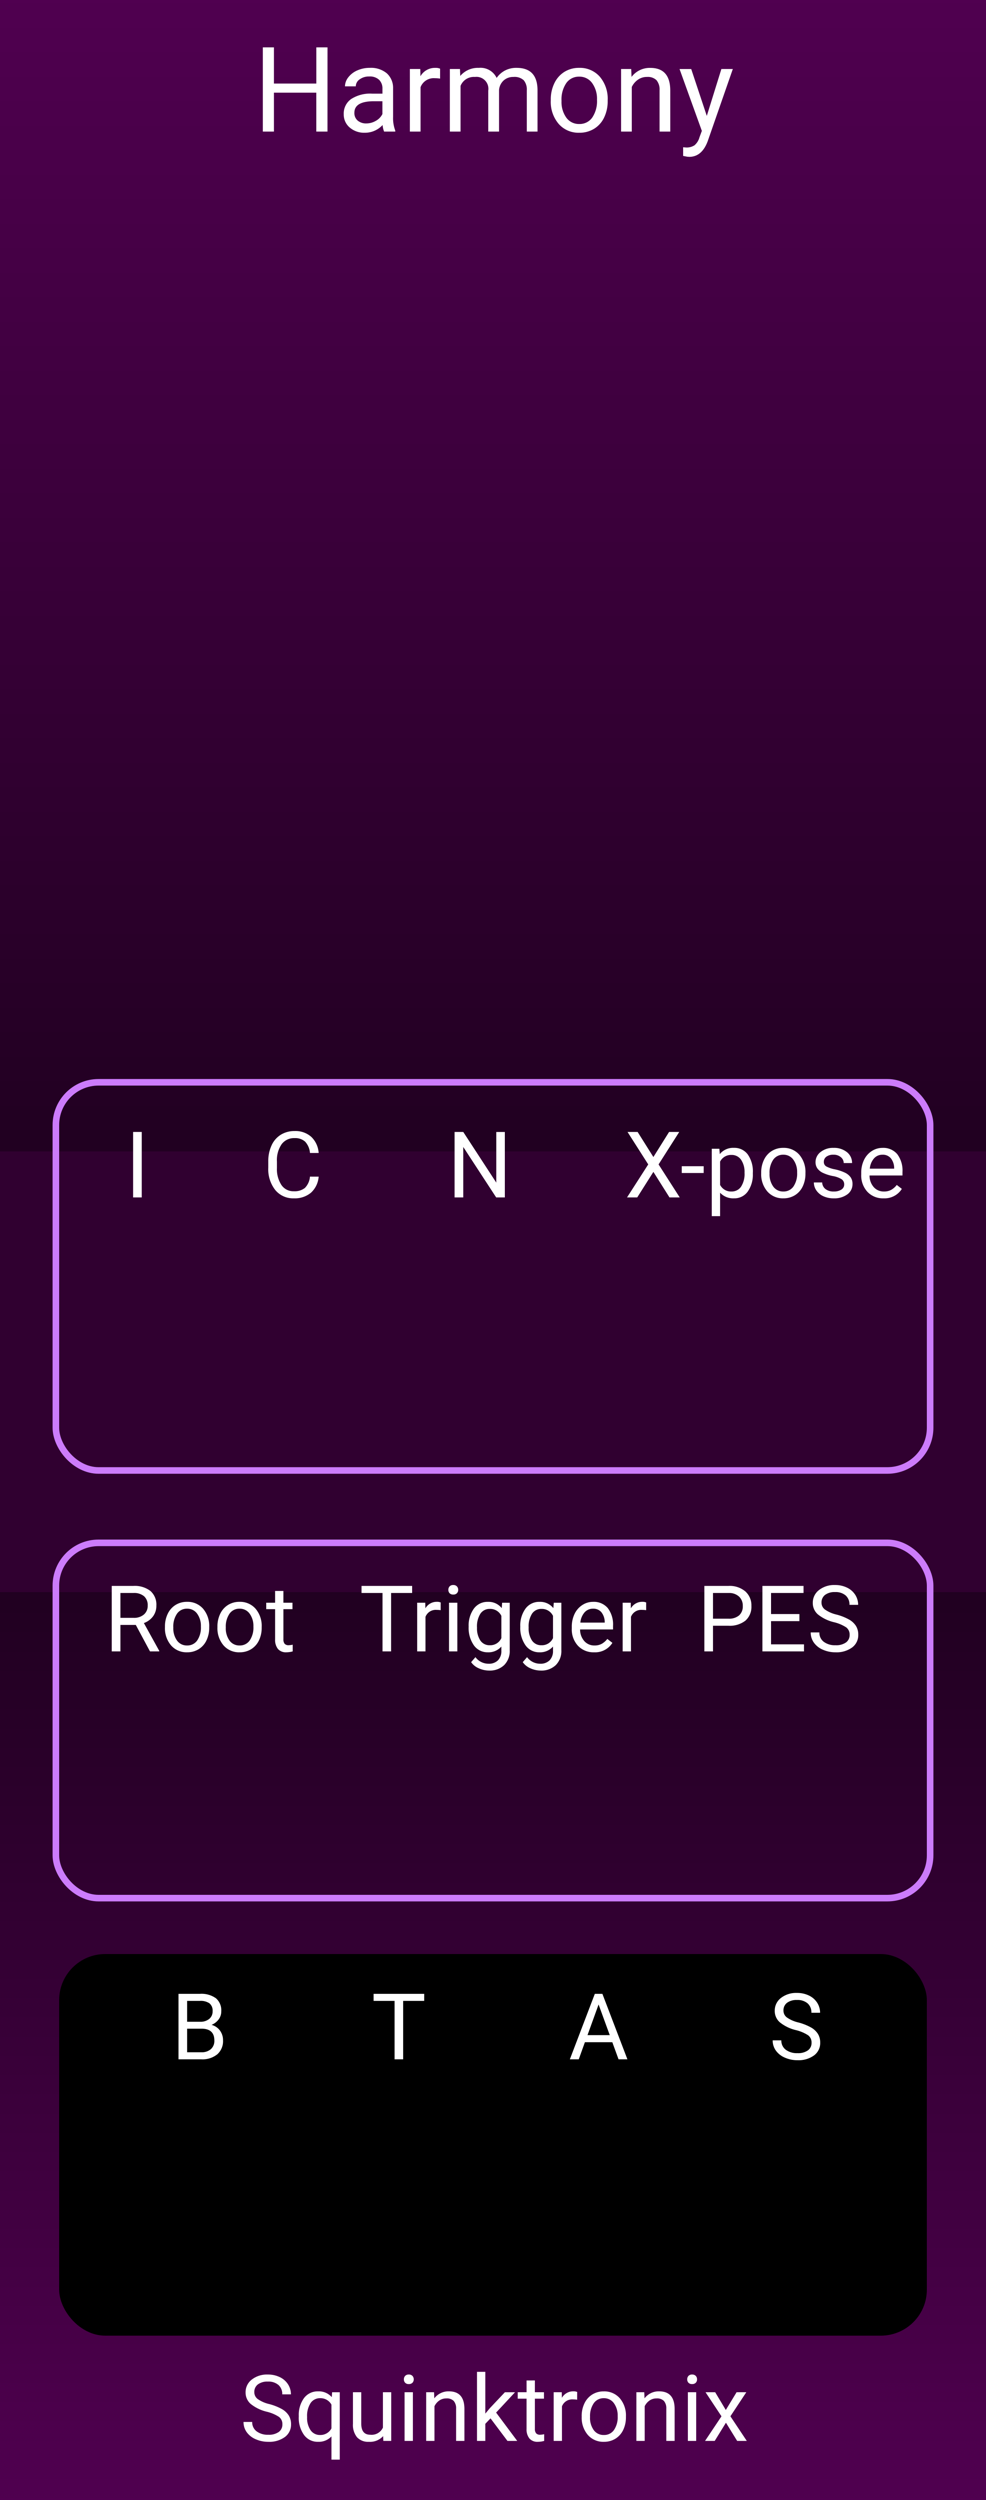 <svg xmlns="http://www.w3.org/2000/svg" xmlns:xlink="http://www.w3.org/1999/xlink" width="150" height="380" viewBox="0 0 150 380">
  <rect x="0" y="0" width="150" height="380" fill="#808080" stroke="none"/>
  <defs>
    <linearGradient id="linear-gradient" x1="50%" x2="50%" y1="100%" y2="0%" gradientUnits="objectBoundingBox">
      <stop offset="0" stop-color="#200020"/>
      <stop offset="1" stop-color="#500050"/>
    </linearGradient>
    <linearGradient id="linear-gradient-2" x1="50%" x2="50%" y1="100%" y2="0%" gradientUnits="objectBoundingBox">
      <stop offset="0" stop-color="#500050"/>
      <stop offset="1" stop-color="#200020"/>
    </linearGradient>
    <clipPath id="clip-harmony">
      <rect width="150" height="380"/>
    </clipPath>
  </defs>
  <g id="harmony" clip-path="url(#clip-harmony)">
    <g id="background" transform="translate(0 -3)">
      <rect id="Rectangle_1" data-name="Rectangle 1" width="150" height="176" transform="translate(0 3)" fill="url(#linear-gradient)"/>
      <rect id="Rectangle_2" data-name="Rectangle 2" width="150" height="80" transform="translate(0 178)" fill="#300030"/>
      <rect id="Rectangle_20" data-name="Rectangle 20" width="150" height="138" transform="translate(0 245)" fill="url(#linear-gradient-2)"/>
    </g>
    <path id="Path_29" data-name="Path 29" d="M11.32,0h-1.7V-5.915H3.173V0H1.485V-12.8H3.173v5.5H9.624v-5.5h1.7Zm8.613,0a3.416,3.416,0,0,1-.229-1A3.628,3.628,0,0,1,17,.176a3.357,3.357,0,0,1-2.307-.8,2.573,2.573,0,0,1-.9-2.017,2.688,2.688,0,0,1,1.129-2.307A5.325,5.325,0,0,1,18.1-5.766h1.582v-.747a1.826,1.826,0,0,0-.51-1.358,2.049,2.049,0,0,0-1.5-.505,2.371,2.371,0,0,0-1.459.439,1.3,1.3,0,0,0-.589,1.063H13.983a2.244,2.244,0,0,1,.505-1.375A3.449,3.449,0,0,1,15.86-9.3a4.613,4.613,0,0,1,1.9-.387,3.759,3.759,0,0,1,2.575.822A2.964,2.964,0,0,1,21.3-6.6v4.377a5.351,5.351,0,0,0,.334,2.083V0Zm-2.7-1.239a2.858,2.858,0,0,0,1.45-.4,2.392,2.392,0,0,0,.993-1.028V-4.614H18.4q-2.988,0-2.988,1.749a1.48,1.48,0,0,0,.51,1.2A1.959,1.959,0,0,0,17.235-1.239ZM28.45-8.051a4.873,4.873,0,0,0-.8-.062A2.143,2.143,0,0,0,25.479-6.75V0H23.854V-9.51h1.582l.026,1.1a2.532,2.532,0,0,1,2.268-1.274,1.661,1.661,0,0,1,.721.123ZM31.474-9.51l.044,1.055a3.512,3.512,0,0,1,2.821-1.23,2.719,2.719,0,0,1,2.716,1.529A3.6,3.6,0,0,1,38.29-9.264a3.647,3.647,0,0,1,1.8-.422q3.129,0,3.182,3.313V0H41.643V-6.275A2.184,2.184,0,0,0,41.177-7.8a2.051,2.051,0,0,0-1.564-.505,2.156,2.156,0,0,0-1.5.541,2.193,2.193,0,0,0-.694,1.455V0H35.78V-6.231a1.814,1.814,0,0,0-2.03-2.074,2.175,2.175,0,0,0-2.188,1.362V0H29.936V-9.51ZM45.29-4.843a5.617,5.617,0,0,1,.549-2.514,4.1,4.1,0,0,1,1.529-1.723,4.163,4.163,0,0,1,2.237-.606,4.01,4.01,0,0,1,3.142,1.345,5.174,5.174,0,0,1,1.2,3.577v.114a5.666,5.666,0,0,1-.532,2.492A4.038,4.038,0,0,1,51.9-.439a4.211,4.211,0,0,1-2.272.615A4,4,0,0,1,46.49-1.169a5.147,5.147,0,0,1-1.2-3.56Zm1.635.193a4.068,4.068,0,0,0,.734,2.54,2.349,2.349,0,0,0,1.964.958,2.335,2.335,0,0,0,1.969-.971,4.449,4.449,0,0,0,.729-2.72,4.061,4.061,0,0,0-.743-2.536,2.361,2.361,0,0,0-1.973-.971,2.335,2.335,0,0,0-1.942.958A4.416,4.416,0,0,0,46.925-4.649Zm10.6-4.86.053,1.2a3.465,3.465,0,0,1,2.848-1.371q3.015,0,3.041,3.4V0H61.84V-6.293a2.189,2.189,0,0,0-.47-1.521,1.884,1.884,0,0,0-1.437-.492,2.347,2.347,0,0,0-1.389.422,2.865,2.865,0,0,0-.932,1.107V0H55.986V-9.51Zm11.5,7.128L71.244-9.51h1.74L69.161,1.468q-.888,2.373-2.821,2.373l-.308-.026L65.426,3.7V2.382l.439.035a2.164,2.164,0,0,0,1.288-.334,2.417,2.417,0,0,0,.76-1.222l.36-.967-3.393-9.4h1.775Z" transform="translate(38.5 20)" fill="#fff"/>
    <path id="Path_28" data-name="Path 28" d="M4.088-4.437A6.172,6.172,0,0,1,1.63-5.629,2.279,2.279,0,0,1,.861-7.376,2.408,2.408,0,0,1,1.8-9.321a3.736,3.736,0,0,1,2.444-.769,4.078,4.078,0,0,1,1.829.4A3.007,3.007,0,0,1,7.318-8.6a2.8,2.8,0,0,1,.441,1.524H6.439A1.82,1.82,0,0,0,5.865-8.5a2.335,2.335,0,0,0-1.62-.518,2.391,2.391,0,0,0-1.514.428A1.428,1.428,0,0,0,2.188-7.4,1.285,1.285,0,0,0,2.7-6.37,5.062,5.062,0,0,0,4.46-5.6,8.152,8.152,0,0,1,6.4-4.83a2.946,2.946,0,0,1,1.039.981,2.5,2.5,0,0,1,.338,1.319A2.326,2.326,0,0,1,6.836-.591,4.022,4.022,0,0,1,4.313.137,4.678,4.678,0,0,1,2.4-.256,3.221,3.221,0,0,1,1.029-1.333,2.627,2.627,0,0,1,.547-2.885H1.866a1.714,1.714,0,0,0,.667,1.425,2.806,2.806,0,0,0,1.781.523A2.58,2.58,0,0,0,5.906-1.36,1.377,1.377,0,0,0,6.46-2.516a1.351,1.351,0,0,0-.513-1.131A5.911,5.911,0,0,0,4.088-4.437Zm4.867.677a4.341,4.341,0,0,1,.8-2.758A2.592,2.592,0,0,1,11.9-7.533a2.59,2.59,0,0,1,2.071.882l.055-.745h1.162V2.844H13.925V-.684a2.654,2.654,0,0,1-2.037.82A2.551,2.551,0,0,1,9.751-.906a4.438,4.438,0,0,1-.8-2.765Zm1.265.144a3.291,3.291,0,0,0,.537,2A1.707,1.707,0,0,0,12.2-.9a1.894,1.894,0,0,0,1.723-1V-5.517a1.9,1.9,0,0,0-1.709-.978,1.72,1.72,0,0,0-1.456.728A3.583,3.583,0,0,0,10.22-3.616ZM21.786-.731a2.686,2.686,0,0,1-2.167.868,2.3,2.3,0,0,1-1.8-.687,2.974,2.974,0,0,1-.625-2.034V-7.4h1.265v4.778q0,1.682,1.367,1.682a1.893,1.893,0,0,0,1.928-1.08V-7.4h1.265V0h-1.2ZM26.312,0H25.047V-7.4h1.265ZM24.944-9.358a.755.755,0,0,1,.188-.52.706.706,0,0,1,.557-.212.717.717,0,0,1,.561.212.747.747,0,0,1,.191.52.722.722,0,0,1-.191.513.73.73,0,0,1-.561.205.718.718,0,0,1-.557-.205A.73.73,0,0,1,24.944-9.358ZM29.531-7.4l.041.93a2.7,2.7,0,0,1,2.215-1.066q2.345,0,2.365,2.646V0H32.888V-4.895a1.7,1.7,0,0,0-.366-1.183A1.466,1.466,0,0,0,31.4-6.46a1.825,1.825,0,0,0-1.08.328,2.228,2.228,0,0,0-.725.861V0H28.335V-7.4Zm8.593,3.972-.793.827V0H36.066V-10.5h1.265v6.351l.677-.813,2.3-2.434H41.85l-2.878,3.09L42.185,0H40.7Zm6.747-5.763V-7.4h1.381v.978H44.871v4.593a1.027,1.027,0,0,0,.185.667.777.777,0,0,0,.629.222,3.062,3.062,0,0,0,.6-.082V0a3.688,3.688,0,0,1-.971.136,1.575,1.575,0,0,1-1.278-.513,2.2,2.2,0,0,1-.431-1.456V-6.419H42.26V-7.4h1.347V-9.187ZM51.3-6.262a3.79,3.79,0,0,0-.622-.048,1.667,1.667,0,0,0-1.688,1.06V0H47.729V-7.4h1.23l.021.854a1.969,1.969,0,0,1,1.764-.991,1.292,1.292,0,0,1,.561.1Zm.69,2.5a4.369,4.369,0,0,1,.427-1.955,3.187,3.187,0,0,1,1.189-1.34,3.238,3.238,0,0,1,1.74-.472,3.119,3.119,0,0,1,2.444,1.046,4.024,4.024,0,0,1,.933,2.782v.089a4.407,4.407,0,0,1-.414,1.938A3.14,3.14,0,0,1,57.131-.342a3.275,3.275,0,0,1-1.767.479A3.111,3.111,0,0,1,52.927-.909a4,4,0,0,1-.933-2.769Zm1.271.15a3.164,3.164,0,0,0,.571,1.976A1.827,1.827,0,0,0,55.364-.9,1.816,1.816,0,0,0,56.9-1.651a3.46,3.46,0,0,0,.567-2.116,3.159,3.159,0,0,0-.578-1.972,1.836,1.836,0,0,0-1.535-.755,1.816,1.816,0,0,0-1.511.745A3.434,3.434,0,0,0,53.266-3.616ZM61.51-7.4l.041.93a2.7,2.7,0,0,1,2.215-1.066q2.345,0,2.365,2.646V0H64.866V-4.895A1.7,1.7,0,0,0,64.5-6.077a1.466,1.466,0,0,0-1.118-.383,1.825,1.825,0,0,0-1.08.328,2.228,2.228,0,0,0-.725.861V0H60.313V-7.4Zm7.9,7.4H68.147V-7.4h1.265ZM68.045-9.358a.755.755,0,0,1,.188-.52.706.706,0,0,1,.557-.212.717.717,0,0,1,.561.212.747.747,0,0,1,.191.52.722.722,0,0,1-.191.513.73.73,0,0,1-.561.205.718.718,0,0,1-.557-.205A.73.73,0,0,1,68.045-9.358ZM73.917-4.7l1.641-2.7h1.477l-2.42,3.657L77.109,0H75.646L73.938-2.769,72.229,0h-1.47l2.5-3.739L70.834-7.4H72.3Z" transform="translate(36.5 371)" fill="#fff"/>
    <g id="Rectangle_18" data-name="Rectangle 18" transform="translate(8 164)" fill="none" stroke="#cc7cfb" stroke-width="1">
      <rect width="134" height="60" rx="7" stroke="none"/>
      <rect x="0.5" y="0.5" width="133" height="59" rx="6.5" fill="none"/>
    </g>
    <path id="Path_27" data-name="Path 27" d="M4.4-6.139,6.788-9.953H8.333L5.188-5.018,8.408,0H6.85L4.4-3.883,1.941,0H.39L3.616-5.018.465-9.953H2Zm7.649,2.427H8.716V-4.744h3.336Zm7.479.1A4.429,4.429,0,0,1,18.758-.9,2.476,2.476,0,0,1,16.666.137a2.713,2.713,0,0,1-2.119-.854V2.844H13.282V-7.4h1.155l.062.82a2.605,2.605,0,0,1,2.146-.957,2.522,2.522,0,0,1,2.109,1,4.477,4.477,0,0,1,.776,2.8ZM18.266-3.76a3.268,3.268,0,0,0-.533-1.976A1.718,1.718,0,0,0,16.27-6.46a1.859,1.859,0,0,0-1.723,1.019v3.534A1.863,1.863,0,0,0,16.283-.9a1.71,1.71,0,0,0,1.446-.721A3.567,3.567,0,0,0,18.266-3.76ZM20.8-3.767a4.369,4.369,0,0,1,.427-1.955,3.187,3.187,0,0,1,1.189-1.34,3.238,3.238,0,0,1,1.74-.472A3.119,3.119,0,0,1,26.6-6.487a4.024,4.024,0,0,1,.933,2.782v.089a4.407,4.407,0,0,1-.414,1.938A3.14,3.14,0,0,1,25.939-.342a3.275,3.275,0,0,1-1.767.479A3.111,3.111,0,0,1,21.735-.909,4,4,0,0,1,20.8-3.678Zm1.271.15a3.164,3.164,0,0,0,.571,1.976A1.827,1.827,0,0,0,24.172-.9,1.816,1.816,0,0,0,25.7-1.651a3.46,3.46,0,0,0,.567-2.116,3.159,3.159,0,0,0-.578-1.972,1.836,1.836,0,0,0-1.535-.755,1.816,1.816,0,0,0-1.511.745A3.434,3.434,0,0,0,22.073-3.616ZM33.428-1.962a.931.931,0,0,0-.386-.8,3.718,3.718,0,0,0-1.347-.489,6.367,6.367,0,0,1-1.524-.492,2.169,2.169,0,0,1-.834-.684,1.635,1.635,0,0,1-.27-.943A1.919,1.919,0,0,1,29.835-6.9,3,3,0,0,1,31.8-7.533a3.091,3.091,0,0,1,2.041.649,2.063,2.063,0,0,1,.783,1.661H33.353a1.142,1.142,0,0,0-.441-.9A1.652,1.652,0,0,0,31.8-6.494a1.729,1.729,0,0,0-1.08.3.947.947,0,0,0-.39.786.767.767,0,0,0,.362.69A4.458,4.458,0,0,0,32-4.272a6.821,6.821,0,0,1,1.535.506,2.239,2.239,0,0,1,.872.708,1.74,1.74,0,0,1,.284,1.008A1.893,1.893,0,0,1,33.9-.461a3.326,3.326,0,0,1-2.058.6A3.725,3.725,0,0,1,30.27-.178a2.557,2.557,0,0,1-1.07-.878,2.117,2.117,0,0,1-.386-1.22h1.265a1.309,1.309,0,0,0,.509,1.008A1.976,1.976,0,0,0,31.842-.9a2.039,2.039,0,0,0,1.152-.291A.893.893,0,0,0,33.428-1.962Zm5.981,2.1a3.232,3.232,0,0,1-2.447-.988,3.666,3.666,0,0,1-.943-2.642v-.232a4.438,4.438,0,0,1,.42-1.965,3.28,3.28,0,0,1,1.176-1.354,2.956,2.956,0,0,1,1.637-.489,2.77,2.77,0,0,1,2.242.95,4.114,4.114,0,0,1,.8,2.721v.526H37.283a2.629,2.629,0,0,0,.639,1.767A2.009,2.009,0,0,0,39.478-.9a2.2,2.2,0,0,0,1.135-.273,2.851,2.851,0,0,0,.813-.725l.772.6A3.106,3.106,0,0,1,39.409.137Zm-.157-6.631a1.687,1.687,0,0,0-1.285.557,2.708,2.708,0,0,0-.643,1.562h3.705v-.1a2.409,2.409,0,0,0-.52-1.494A1.588,1.588,0,0,0,39.252-6.494Z" transform="translate(95 182)" fill="#fff"/>
    <rect id="inner-output-rect" width="132" height="58" rx="7" transform="translate(9 297)"/>
    <path id="Path_26" data-name="Path 26" d="M4.088-4.437A6.172,6.172,0,0,1,1.63-5.629,2.279,2.279,0,0,1,.861-7.376,2.408,2.408,0,0,1,1.8-9.321a3.736,3.736,0,0,1,2.444-.769,4.078,4.078,0,0,1,1.829.4A3.007,3.007,0,0,1,7.318-8.6a2.8,2.8,0,0,1,.441,1.524H6.439A1.82,1.82,0,0,0,5.865-8.5a2.335,2.335,0,0,0-1.62-.518,2.391,2.391,0,0,0-1.514.428A1.428,1.428,0,0,0,2.188-7.4,1.285,1.285,0,0,0,2.7-6.37,5.062,5.062,0,0,0,4.46-5.6,8.152,8.152,0,0,1,6.4-4.83a2.946,2.946,0,0,1,1.039.981,2.5,2.5,0,0,1,.338,1.319A2.326,2.326,0,0,1,6.836-.591,4.022,4.022,0,0,1,4.313.137,4.678,4.678,0,0,1,2.4-.256,3.221,3.221,0,0,1,1.029-1.333,2.627,2.627,0,0,1,.547-2.885H1.866a1.714,1.714,0,0,0,.667,1.425,2.806,2.806,0,0,0,1.781.523A2.58,2.58,0,0,0,5.906-1.36,1.377,1.377,0,0,0,6.46-2.516a1.351,1.351,0,0,0-.513-1.131A5.911,5.911,0,0,0,4.088-4.437Z" transform="translate(117 313)" fill="#fff"/>
    <path id="Path_25" data-name="Path 25" d="M6.651-2.6H2.481L1.545,0H.191l3.8-9.953H5.141L8.948,0H7.6ZM2.878-3.678H6.262l-1.7-4.655Z" transform="translate(86.5 313)" fill="#fff"/>
    <path id="Path_24" data-name="Path 24" d="M8.032-8.88h-3.2V0H3.527V-8.88H.335V-9.953h7.7Z" transform="translate(56.5 313)" fill="#fff"/>
    <path id="Path_23" data-name="Path 23" d="M1.155,0V-9.953H4.409a3.777,3.777,0,0,1,2.437.67A2.414,2.414,0,0,1,7.663-7.3a2.022,2.022,0,0,1-.4,1.234,2.57,2.57,0,0,1-1.08.831,2.308,2.308,0,0,1,1.275.858A2.462,2.462,0,0,1,7.93-2.871,2.662,2.662,0,0,1,7.062-.766,3.59,3.59,0,0,1,4.607,0ZM2.468-4.655v3.582H4.635a2.087,2.087,0,0,0,1.446-.475,1.669,1.669,0,0,0,.53-1.309q0-1.8-1.955-1.8Zm0-1.053H4.45A2.078,2.078,0,0,0,5.828-6.14a1.447,1.447,0,0,0,.516-1.171,1.423,1.423,0,0,0-.479-1.2A2.35,2.35,0,0,0,4.409-8.88H2.468Z" transform="translate(26 313)" fill="#fff"/>
    <g id="Rectangle_21" data-name="Rectangle 21" transform="translate(8 234)" fill="none" stroke="#cc7cfb" stroke-width="1">
      <rect width="134" height="55" rx="7" stroke="none"/>
      <rect x="0.5" y="0.5" width="133" height="54" rx="6.5" fill="none"/>
    </g>
    <path id="Path_22" data-name="Path 22" d="M8.032-8.88h-3.2V0H3.527V-8.88H.335V-9.953h7.7Zm4.341,2.618a3.79,3.79,0,0,0-.622-.048,1.667,1.667,0,0,0-1.688,1.06V0H8.8V-7.4h1.23l.021.854a1.969,1.969,0,0,1,1.764-.991,1.292,1.292,0,0,1,.561.1ZM14.909,0H13.645V-7.4h1.265ZM13.542-9.358a.755.755,0,0,1,.188-.52.706.706,0,0,1,.557-.212.717.717,0,0,1,.561.212.747.747,0,0,1,.191.52.722.722,0,0,1-.191.513.73.73,0,0,1-.561.205.718.718,0,0,1-.557-.205A.73.73,0,0,1,13.542-9.358Zm3.09,5.6a4.347,4.347,0,0,1,.8-2.751,2.558,2.558,0,0,1,2.119-1.022,2.544,2.544,0,0,1,2.112.957l.062-.82H22.88V-.178a3.009,3.009,0,0,1-.851,2.263,3.141,3.141,0,0,1-2.287.827,3.8,3.8,0,0,1-1.565-.342,2.7,2.7,0,0,1-1.169-.937l.656-.759a2.473,2.473,0,0,0,1.989,1,1.938,1.938,0,0,0,1.439-.52A1.986,1.986,0,0,0,21.608-.1V-.738a2.6,2.6,0,0,1-2.071.875,2.527,2.527,0,0,1-2.1-1.046A4.571,4.571,0,0,1,16.632-3.76Zm1.271.144a3.316,3.316,0,0,0,.513,1.965,1.666,1.666,0,0,0,1.436.714,1.852,1.852,0,0,0,1.757-1.087V-5.4a1.874,1.874,0,0,0-1.743-1.06,1.681,1.681,0,0,0-1.442.718A3.612,3.612,0,0,0,17.9-3.616Zm6.583-.144a4.347,4.347,0,0,1,.8-2.751,2.558,2.558,0,0,1,2.119-1.022,2.544,2.544,0,0,1,2.112.957l.062-.82h1.155V-.178a3.009,3.009,0,0,1-.851,2.263,3.141,3.141,0,0,1-2.287.827,3.8,3.8,0,0,1-1.565-.342,2.7,2.7,0,0,1-1.169-.937l.656-.759a2.473,2.473,0,0,0,1.989,1,1.938,1.938,0,0,0,1.439-.52A1.986,1.986,0,0,0,29.463-.1V-.738a2.6,2.6,0,0,1-2.071.875,2.527,2.527,0,0,1-2.1-1.046A4.571,4.571,0,0,1,24.486-3.76Zm1.271.144a3.316,3.316,0,0,0,.513,1.965,1.666,1.666,0,0,0,1.436.714,1.852,1.852,0,0,0,1.757-1.087V-5.4A1.874,1.874,0,0,0,27.72-6.46a1.681,1.681,0,0,0-1.442.718A3.612,3.612,0,0,0,25.758-3.616ZM35.711.137a3.232,3.232,0,0,1-2.447-.988,3.666,3.666,0,0,1-.943-2.642v-.232a4.438,4.438,0,0,1,.42-1.965,3.28,3.28,0,0,1,1.176-1.354,2.956,2.956,0,0,1,1.637-.489,2.77,2.77,0,0,1,2.242.95,4.114,4.114,0,0,1,.8,2.721v.526H33.585a2.629,2.629,0,0,0,.639,1.767A2.009,2.009,0,0,0,35.779-.9a2.2,2.2,0,0,0,1.135-.273,2.851,2.851,0,0,0,.813-.725l.772.6A3.106,3.106,0,0,1,35.711.137Zm-.157-6.631a1.687,1.687,0,0,0-1.285.557,2.708,2.708,0,0,0-.643,1.562h3.705v-.1a2.409,2.409,0,0,0-.52-1.494A1.588,1.588,0,0,0,35.554-6.494Zm8.08.232a3.79,3.79,0,0,0-.622-.048,1.667,1.667,0,0,0-1.688,1.06V0H40.059V-7.4h1.23l.021.854a1.969,1.969,0,0,1,1.764-.991,1.292,1.292,0,0,1,.561.1Z" transform="translate(54.665 251)" fill="#fff"/>
    <path id="Path_21" data-name="Path 21" d="M4.806-4.026H2.468V0H1.148V-9.953H4.443a3.9,3.9,0,0,1,2.587.766,2.755,2.755,0,0,1,.906,2.229,2.68,2.68,0,0,1-.5,1.62,3,3,0,0,1-1.4,1.032L8.374-.082V0H6.966ZM2.468-5.1H4.484A2.275,2.275,0,0,0,6.04-5.606a1.714,1.714,0,0,0,.578-1.356,1.8,1.8,0,0,0-.55-1.418,2.33,2.33,0,0,0-1.589-.5H2.468ZM9.242-3.767a4.369,4.369,0,0,1,.427-1.955,3.187,3.187,0,0,1,1.189-1.34,3.238,3.238,0,0,1,1.74-.472,3.119,3.119,0,0,1,2.444,1.046,4.024,4.024,0,0,1,.933,2.782v.089a4.407,4.407,0,0,1-.414,1.938A3.14,3.14,0,0,1,14.379-.342a3.275,3.275,0,0,1-1.767.479A3.111,3.111,0,0,1,10.175-.909a4,4,0,0,1-.933-2.769Zm1.271.15a3.164,3.164,0,0,0,.571,1.976A1.827,1.827,0,0,0,12.612-.9a1.816,1.816,0,0,0,1.531-.755,3.46,3.46,0,0,0,.567-2.116,3.159,3.159,0,0,0-.578-1.972A1.836,1.836,0,0,0,12.6-6.494a1.816,1.816,0,0,0-1.511.745A3.434,3.434,0,0,0,10.514-3.616Zm6.713-.15a4.369,4.369,0,0,1,.427-1.955,3.187,3.187,0,0,1,1.189-1.34,3.238,3.238,0,0,1,1.74-.472,3.119,3.119,0,0,1,2.444,1.046,4.024,4.024,0,0,1,.933,2.782v.089a4.407,4.407,0,0,1-.414,1.938A3.14,3.14,0,0,1,22.364-.342,3.275,3.275,0,0,1,20.6.137,3.111,3.111,0,0,1,18.16-.909a4,4,0,0,1-.933-2.769Zm1.271.15a3.164,3.164,0,0,0,.571,1.976A1.827,1.827,0,0,0,20.6-.9a1.816,1.816,0,0,0,1.531-.755A3.46,3.46,0,0,0,22.7-3.767a3.159,3.159,0,0,0-.578-1.972,1.836,1.836,0,0,0-1.535-.755,1.816,1.816,0,0,0-1.511.745A3.434,3.434,0,0,0,18.5-3.616Zm8.764-5.571V-7.4h1.381v.978H27.262v4.593a1.027,1.027,0,0,0,.185.667.777.777,0,0,0,.629.222,3.062,3.062,0,0,0,.6-.082V0a3.688,3.688,0,0,1-.971.136,1.575,1.575,0,0,1-1.278-.513A2.2,2.2,0,0,1,26-1.832V-6.419H24.65V-7.4H26V-9.187Z" transform="translate(15.852 251)" fill="#fff"/>
    <path id="Path_20" data-name="Path 20" d="M2.563,0H1.251V-9.953H2.563Z" transform="translate(19 182)" fill="#fff"/>
    <path id="Path_19" data-name="Path 19" d="M8.477-3.158A3.662,3.662,0,0,1,7.311-.721,3.82,3.82,0,0,1,4.7.137,3.507,3.507,0,0,1,1.876-1.128,5.088,5.088,0,0,1,.813-4.512v-.957a5.671,5.671,0,0,1,.5-2.44,3.7,3.7,0,0,1,1.4-1.617,3.911,3.911,0,0,1,2.105-.564A3.6,3.6,0,0,1,7.362-9.2,3.706,3.706,0,0,1,8.477-6.754H7.157a2.86,2.86,0,0,0-.742-1.728,2.244,2.244,0,0,0-1.6-.535,2.348,2.348,0,0,0-1.972.93,4.271,4.271,0,0,0-.714,2.648v.965A4.391,4.391,0,0,0,2.81-1.894,2.187,2.187,0,0,0,4.7-.937a2.526,2.526,0,0,0,1.678-.5,2.75,2.75,0,0,0,.776-1.726Z" transform="translate(40 182)" fill="#fff"/>
    <path id="Path_30" data-name="Path 30" d="M8.8,0H7.485L2.475-7.67V0H1.155V-9.953H2.475L7.5-2.249v-7.7H8.8Z" transform="translate(68 182)" fill="#fff"/>
    <path id="Path_31" data-name="Path 31" d="M2.468-3.9V0H1.155V-9.953H4.826a3.688,3.688,0,0,1,2.56.834,2.827,2.827,0,0,1,.926,2.208,2.79,2.79,0,0,1-.906,2.232A3.853,3.853,0,0,1,4.813-3.9Zm0-1.073H4.826a2.358,2.358,0,0,0,1.613-.5A1.815,1.815,0,0,0,7-6.9a1.876,1.876,0,0,0-.561-1.424A2.209,2.209,0,0,0,4.9-8.88H2.468ZM15.613-4.6H11.3v3.527h5.011V0H9.987V-9.953h6.255V-8.88H11.3v3.206h4.313Zm5.264.164a6.172,6.172,0,0,1-2.458-1.193,2.279,2.279,0,0,1-.769-1.747,2.408,2.408,0,0,1,.94-1.945,3.736,3.736,0,0,1,2.444-.769,4.078,4.078,0,0,1,1.829.4A3.007,3.007,0,0,1,24.107-8.6a2.8,2.8,0,0,1,.441,1.524H23.229A1.82,1.82,0,0,0,22.654-8.5a2.335,2.335,0,0,0-1.62-.518,2.391,2.391,0,0,0-1.514.428A1.428,1.428,0,0,0,18.977-7.4a1.285,1.285,0,0,0,.516,1.031,5.062,5.062,0,0,0,1.757.77,8.152,8.152,0,0,1,1.941.77,2.946,2.946,0,0,1,1.039.981,2.5,2.5,0,0,1,.338,1.319,2.326,2.326,0,0,1-.943,1.938A4.022,4.022,0,0,1,21.1.137a4.678,4.678,0,0,1-1.914-.393,3.221,3.221,0,0,1-1.371-1.077,2.627,2.627,0,0,1-.482-1.552h1.319a1.714,1.714,0,0,0,.667,1.425A2.806,2.806,0,0,0,21.1-.937,2.58,2.58,0,0,0,22.7-1.36a1.377,1.377,0,0,0,.554-1.155,1.351,1.351,0,0,0-.513-1.131A5.911,5.911,0,0,0,20.877-4.437Z" transform="translate(106 251)" fill="#fff"/>
  </g>
</svg>
